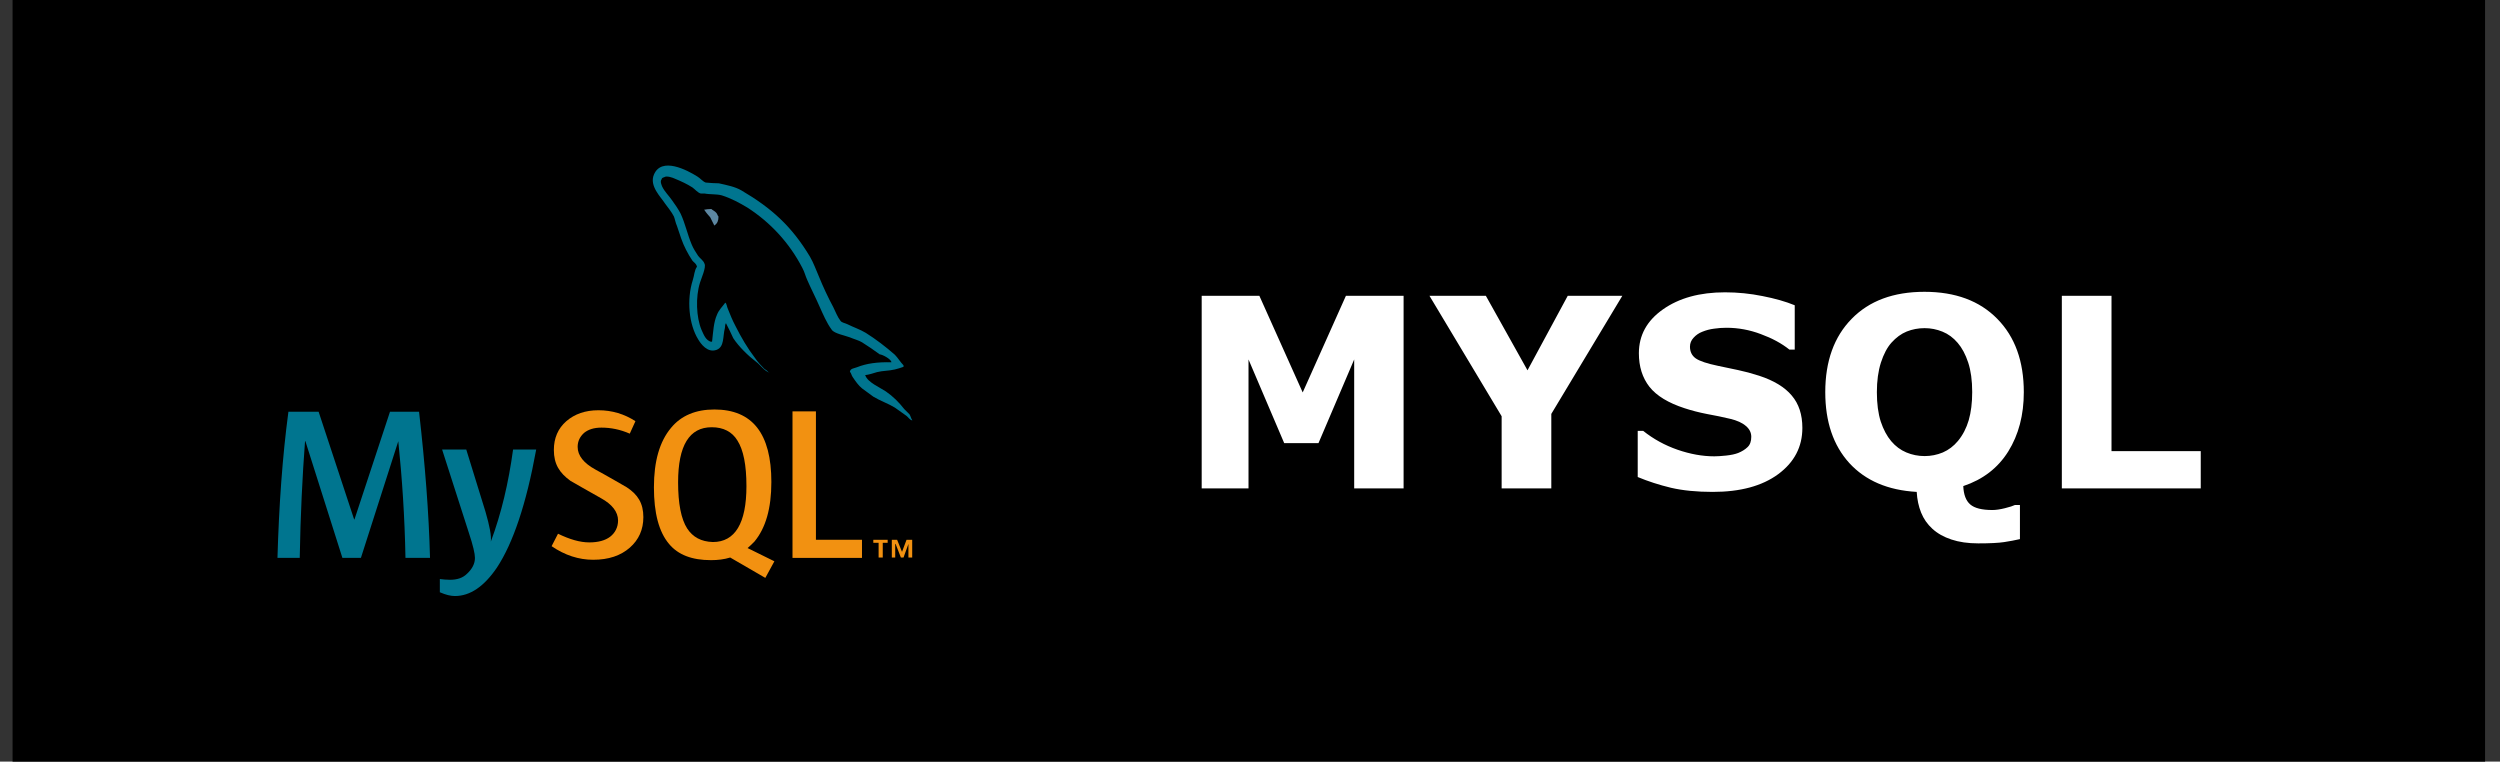 <svg width="151" height="46" viewBox="0 0 151 46" fill="none" xmlns="http://www.w3.org/2000/svg">
<rect x="0" y="0" width="151" height="46" fill="#333333" stroke="none"/>
<rect width="149.339" height="46" transform="translate(0.759)" fill="black"/>
<path fill-rule="evenodd" clip-rule="evenodd" d="M42.964 12.623C42.782 12.623 42.645 12.646 42.531 12.668V12.691H42.553C42.645 12.851 42.782 12.988 42.896 13.124C42.987 13.284 43.055 13.467 43.147 13.626L43.169 13.604C43.329 13.489 43.397 13.33 43.397 13.079C43.329 13.011 43.329 12.919 43.261 12.851C43.192 12.76 43.032 12.691 42.964 12.623Z" fill="#5D87A1"/>
<path d="M25.973 33.697H24.49C24.445 31.21 24.285 28.861 24.057 26.649L21.799 33.697H20.681L18.446 26.649H18.424C18.264 28.77 18.15 31.096 18.104 33.697H16.759C16.85 30.549 17.055 27.607 17.42 24.87H19.245L21.389 31.37H21.411L23.555 24.87H25.311C25.676 28.063 25.904 31.005 25.973 33.697Z" fill="#00758F"/>
<path d="M32.382 27.174C31.789 30.435 30.99 32.807 30.01 34.289C29.234 35.43 28.39 36 27.478 36C27.227 36 26.931 35.932 26.566 35.772V34.974C26.748 34.996 26.953 35.019 27.181 35.019C27.615 35.019 27.957 34.905 28.208 34.654C28.527 34.358 28.687 34.039 28.687 33.697C28.687 33.446 28.573 32.944 28.322 32.191L26.703 27.151H28.162L29.325 30.914C29.576 31.781 29.69 32.374 29.645 32.716C30.283 31.005 30.717 29.158 30.99 27.151H32.382V27.174Z" fill="#00758F"/>
<path d="M52.064 33.697H47.867V24.847H49.282V32.602H52.064V33.697Z" fill="#F29111"/>
<path fill-rule="evenodd" clip-rule="evenodd" d="M46.773 33.902L45.154 33.103C45.29 32.989 45.427 32.853 45.564 32.716C46.248 31.895 46.59 30.709 46.59 29.112C46.59 26.193 45.45 24.733 43.147 24.733C42.029 24.733 41.139 25.098 40.524 25.851C39.84 26.672 39.497 27.858 39.497 29.432C39.497 30.983 39.794 32.123 40.41 32.853C40.957 33.514 41.801 33.833 42.941 33.833C43.352 33.833 43.739 33.788 44.104 33.674L46.225 34.905L46.773 33.902ZM41.504 31.918C41.139 31.347 40.957 30.412 40.957 29.135C40.957 26.9 41.641 25.805 42.987 25.805C43.694 25.805 44.218 26.079 44.538 26.604C44.903 27.174 45.085 28.086 45.085 29.363C45.085 31.598 44.401 32.739 43.055 32.739C42.348 32.716 41.846 32.442 41.504 31.918Z" fill="#F29111"/>
<path d="M38.859 31.233C38.859 31.986 38.585 32.602 38.038 33.081C37.49 33.56 36.761 33.81 35.825 33.81C34.959 33.81 34.115 33.537 33.317 32.989L33.704 32.237C34.411 32.579 35.027 32.761 35.597 32.761C36.122 32.761 36.555 32.647 36.852 32.419C37.148 32.191 37.331 31.849 37.331 31.439C37.331 30.914 36.966 30.458 36.304 30.093C35.689 29.751 34.457 29.044 34.457 29.044C33.796 28.565 33.453 28.04 33.453 27.174C33.453 26.467 33.704 25.874 34.206 25.44C34.708 25.007 35.346 24.779 36.145 24.779C36.966 24.779 37.718 25.007 38.38 25.44L38.038 26.193C37.468 25.942 36.897 25.828 36.327 25.828C35.871 25.828 35.529 25.942 35.278 26.147C35.027 26.375 34.89 26.649 34.89 26.991C34.89 27.516 35.255 27.972 35.962 28.36C36.601 28.702 37.855 29.432 37.855 29.432C38.517 29.865 38.859 30.39 38.859 31.233Z" fill="#F29111"/>
<path fill-rule="evenodd" clip-rule="evenodd" d="M53.843 21.882C52.999 21.86 52.338 21.951 51.767 22.179C51.608 22.247 51.357 22.247 51.334 22.453C51.425 22.544 51.425 22.681 51.517 22.795C51.654 23 51.859 23.297 52.064 23.456C52.292 23.616 52.52 23.798 52.748 23.958C53.159 24.209 53.638 24.368 54.048 24.619C54.276 24.779 54.527 24.961 54.755 25.121C54.869 25.212 54.938 25.349 55.097 25.395V25.372C55.029 25.281 55.006 25.144 54.938 25.03C54.824 24.916 54.733 24.825 54.618 24.71C54.299 24.3 53.934 23.935 53.501 23.639C53.159 23.41 52.406 23.091 52.269 22.681C52.269 22.681 52.269 22.681 52.246 22.658C52.474 22.635 52.748 22.544 52.976 22.475C53.341 22.384 53.66 22.407 54.048 22.316C54.231 22.27 54.39 22.224 54.573 22.156V22.065C54.39 21.882 54.231 21.609 54.048 21.426C53.501 20.947 52.908 20.491 52.292 20.104C51.95 19.898 51.539 19.761 51.175 19.579C51.038 19.511 50.832 19.488 50.764 19.374C50.582 19.146 50.468 18.826 50.331 18.553C50.011 17.96 49.715 17.321 49.464 16.705C49.282 16.295 49.145 15.884 48.917 15.496C47.822 13.672 46.613 12.577 44.789 11.505C44.401 11.277 43.922 11.186 43.42 11.072C43.147 11.072 42.896 11.049 42.622 11.026C42.44 10.958 42.28 10.753 42.12 10.661C41.504 10.274 39.953 9.453 39.497 10.547C39.201 11.232 39.931 11.916 40.159 12.281C40.341 12.531 40.569 12.805 40.706 13.079C40.775 13.261 40.797 13.444 40.889 13.649C41.048 14.128 41.208 14.653 41.436 15.086C41.55 15.314 41.687 15.542 41.824 15.747C41.915 15.861 42.052 15.907 42.097 16.112C41.938 16.317 41.938 16.637 41.846 16.91C41.459 18.119 41.618 19.602 42.166 20.491C42.325 20.765 42.736 21.335 43.283 21.13C43.762 20.947 43.648 20.332 43.785 19.807C43.808 19.67 43.785 19.602 43.853 19.511V19.533C44.013 19.83 44.15 20.126 44.287 20.423C44.629 20.947 45.199 21.495 45.678 21.86C45.929 22.042 46.134 22.384 46.453 22.498V22.475H46.408C46.34 22.384 46.248 22.339 46.157 22.27C45.974 22.088 45.746 21.837 45.61 21.632C45.154 21.039 44.766 20.377 44.424 19.693C44.241 19.351 44.104 19.009 43.968 18.667C43.899 18.53 43.899 18.347 43.808 18.279C43.648 18.507 43.42 18.712 43.306 19.009C43.101 19.465 43.078 20.035 43.01 20.628C42.964 20.628 42.987 20.628 42.964 20.651C42.622 20.56 42.508 20.218 42.371 19.921C42.052 19.168 42.006 17.937 42.28 17.07C42.348 16.842 42.667 16.135 42.553 15.93C42.485 15.725 42.28 15.611 42.166 15.451C42.029 15.246 41.869 14.995 41.778 14.767C41.527 14.174 41.39 13.512 41.117 12.919C40.98 12.646 40.775 12.349 40.592 12.098C40.387 11.802 40.159 11.597 39.999 11.277C39.953 11.163 39.862 10.958 39.953 10.844C39.976 10.753 40.022 10.73 40.113 10.707C40.25 10.593 40.638 10.73 40.775 10.798C41.162 10.958 41.504 11.117 41.824 11.323C41.983 11.437 42.143 11.642 42.325 11.688H42.553C42.896 11.756 43.283 11.71 43.603 11.802C44.173 11.984 44.675 12.258 45.131 12.531C46.522 13.421 47.685 14.675 48.461 16.181C48.597 16.432 48.643 16.66 48.757 16.91C48.985 17.435 49.259 17.96 49.487 18.484C49.715 18.986 49.92 19.488 50.239 19.921C50.399 20.149 51.038 20.263 51.334 20.377C51.539 20.468 51.882 20.56 52.064 20.674C52.429 20.902 52.794 21.153 53.136 21.404C53.273 21.404 53.82 21.677 53.843 21.882Z" fill="#00758F"/>
<path d="M54.869 33.674H55.097V32.602H54.755L54.482 33.332L54.185 32.602H53.866V33.674H54.071V32.853H54.094L54.413 33.674H54.573L54.869 32.853V33.674ZM53.318 33.674V32.784H53.615V32.602H52.748V32.784H53.068V33.674H53.318Z" fill="#F29111"/>
<path d="M84.777 29.5H81.793V21.711L79.636 26.766H77.566L75.41 21.711V29.5H72.582V17.867H76.066L78.683 23.703L81.293 17.867H84.777V29.5ZM97.988 17.867L93.699 25V29.5H90.699V25.141L86.34 17.867H89.746L92.261 22.367L94.691 17.867H97.988ZM108.863 25.844C108.863 26.99 108.376 27.922 107.402 28.641C106.433 29.354 105.116 29.711 103.449 29.711C102.485 29.711 101.644 29.628 100.925 29.461C100.212 29.289 99.543 29.073 98.918 28.812V26.023H99.246C99.866 26.518 100.558 26.898 101.324 27.164C102.095 27.43 102.834 27.562 103.543 27.562C103.725 27.562 103.965 27.547 104.261 27.516C104.558 27.484 104.8 27.432 104.988 27.359C105.217 27.266 105.405 27.148 105.55 27.008C105.702 26.867 105.777 26.659 105.777 26.383C105.777 26.128 105.668 25.909 105.449 25.727C105.235 25.539 104.92 25.396 104.504 25.297C104.066 25.193 103.603 25.096 103.113 25.008C102.629 24.914 102.173 24.797 101.746 24.656C100.767 24.338 100.061 23.909 99.629 23.367C99.201 22.82 98.988 22.143 98.988 21.336C98.988 20.253 99.472 19.37 100.441 18.688C101.415 18 102.665 17.656 104.191 17.656C104.957 17.656 105.712 17.732 106.457 17.883C107.207 18.029 107.855 18.213 108.402 18.438V21.117H108.082C107.613 20.742 107.037 20.43 106.355 20.18C105.678 19.924 104.985 19.797 104.277 19.797C104.027 19.797 103.777 19.815 103.527 19.852C103.282 19.883 103.045 19.945 102.816 20.039C102.613 20.117 102.439 20.237 102.293 20.398C102.147 20.555 102.074 20.734 102.074 20.938C102.074 21.245 102.191 21.482 102.425 21.648C102.66 21.81 103.103 21.958 103.754 22.094C104.181 22.182 104.59 22.268 104.98 22.352C105.376 22.435 105.8 22.549 106.254 22.695C107.144 22.987 107.8 23.385 108.222 23.891C108.649 24.391 108.863 25.042 108.863 25.844ZM118.261 26.633C118.553 26.279 118.769 25.862 118.91 25.383C119.05 24.898 119.121 24.331 119.121 23.68C119.121 22.982 119.04 22.388 118.879 21.898C118.717 21.409 118.506 21.013 118.246 20.711C117.98 20.398 117.673 20.172 117.324 20.031C116.98 19.891 116.621 19.82 116.246 19.82C115.866 19.82 115.506 19.888 115.168 20.023C114.834 20.159 114.527 20.383 114.246 20.695C113.985 20.987 113.772 21.391 113.605 21.906C113.444 22.417 113.363 23.01 113.363 23.688C113.363 24.38 113.441 24.971 113.597 25.461C113.759 25.945 113.97 26.341 114.23 26.648C114.491 26.956 114.795 27.182 115.144 27.328C115.493 27.474 115.86 27.547 116.246 27.547C116.631 27.547 116.998 27.474 117.347 27.328C117.696 27.177 118.001 26.945 118.261 26.633ZM118.582 29.359C118.603 29.875 118.743 30.245 119.004 30.469C119.264 30.693 119.709 30.805 120.34 30.805C120.553 30.805 120.806 30.768 121.097 30.695C121.389 30.622 121.592 30.557 121.707 30.5H122.004V32.562C121.712 32.63 121.394 32.69 121.05 32.742C120.712 32.794 120.191 32.82 119.488 32.82C118.868 32.82 118.327 32.742 117.863 32.586C117.405 32.435 117.022 32.219 116.715 31.938C116.412 31.662 116.186 31.336 116.035 30.961C115.884 30.586 115.795 30.169 115.769 29.711C114.03 29.612 112.673 29.031 111.699 27.969C110.73 26.901 110.246 25.474 110.246 23.688C110.246 21.818 110.777 20.341 111.84 19.258C112.902 18.169 114.368 17.625 116.238 17.625C118.103 17.625 119.569 18.169 120.636 19.258C121.704 20.341 122.238 21.818 122.238 23.688C122.238 25.068 121.925 26.26 121.3 27.266C120.675 28.266 119.769 28.963 118.582 29.359ZM132.925 29.5H124.535V17.867H127.535V27.25H132.925V29.5Z" fill="white"/>
</svg>
